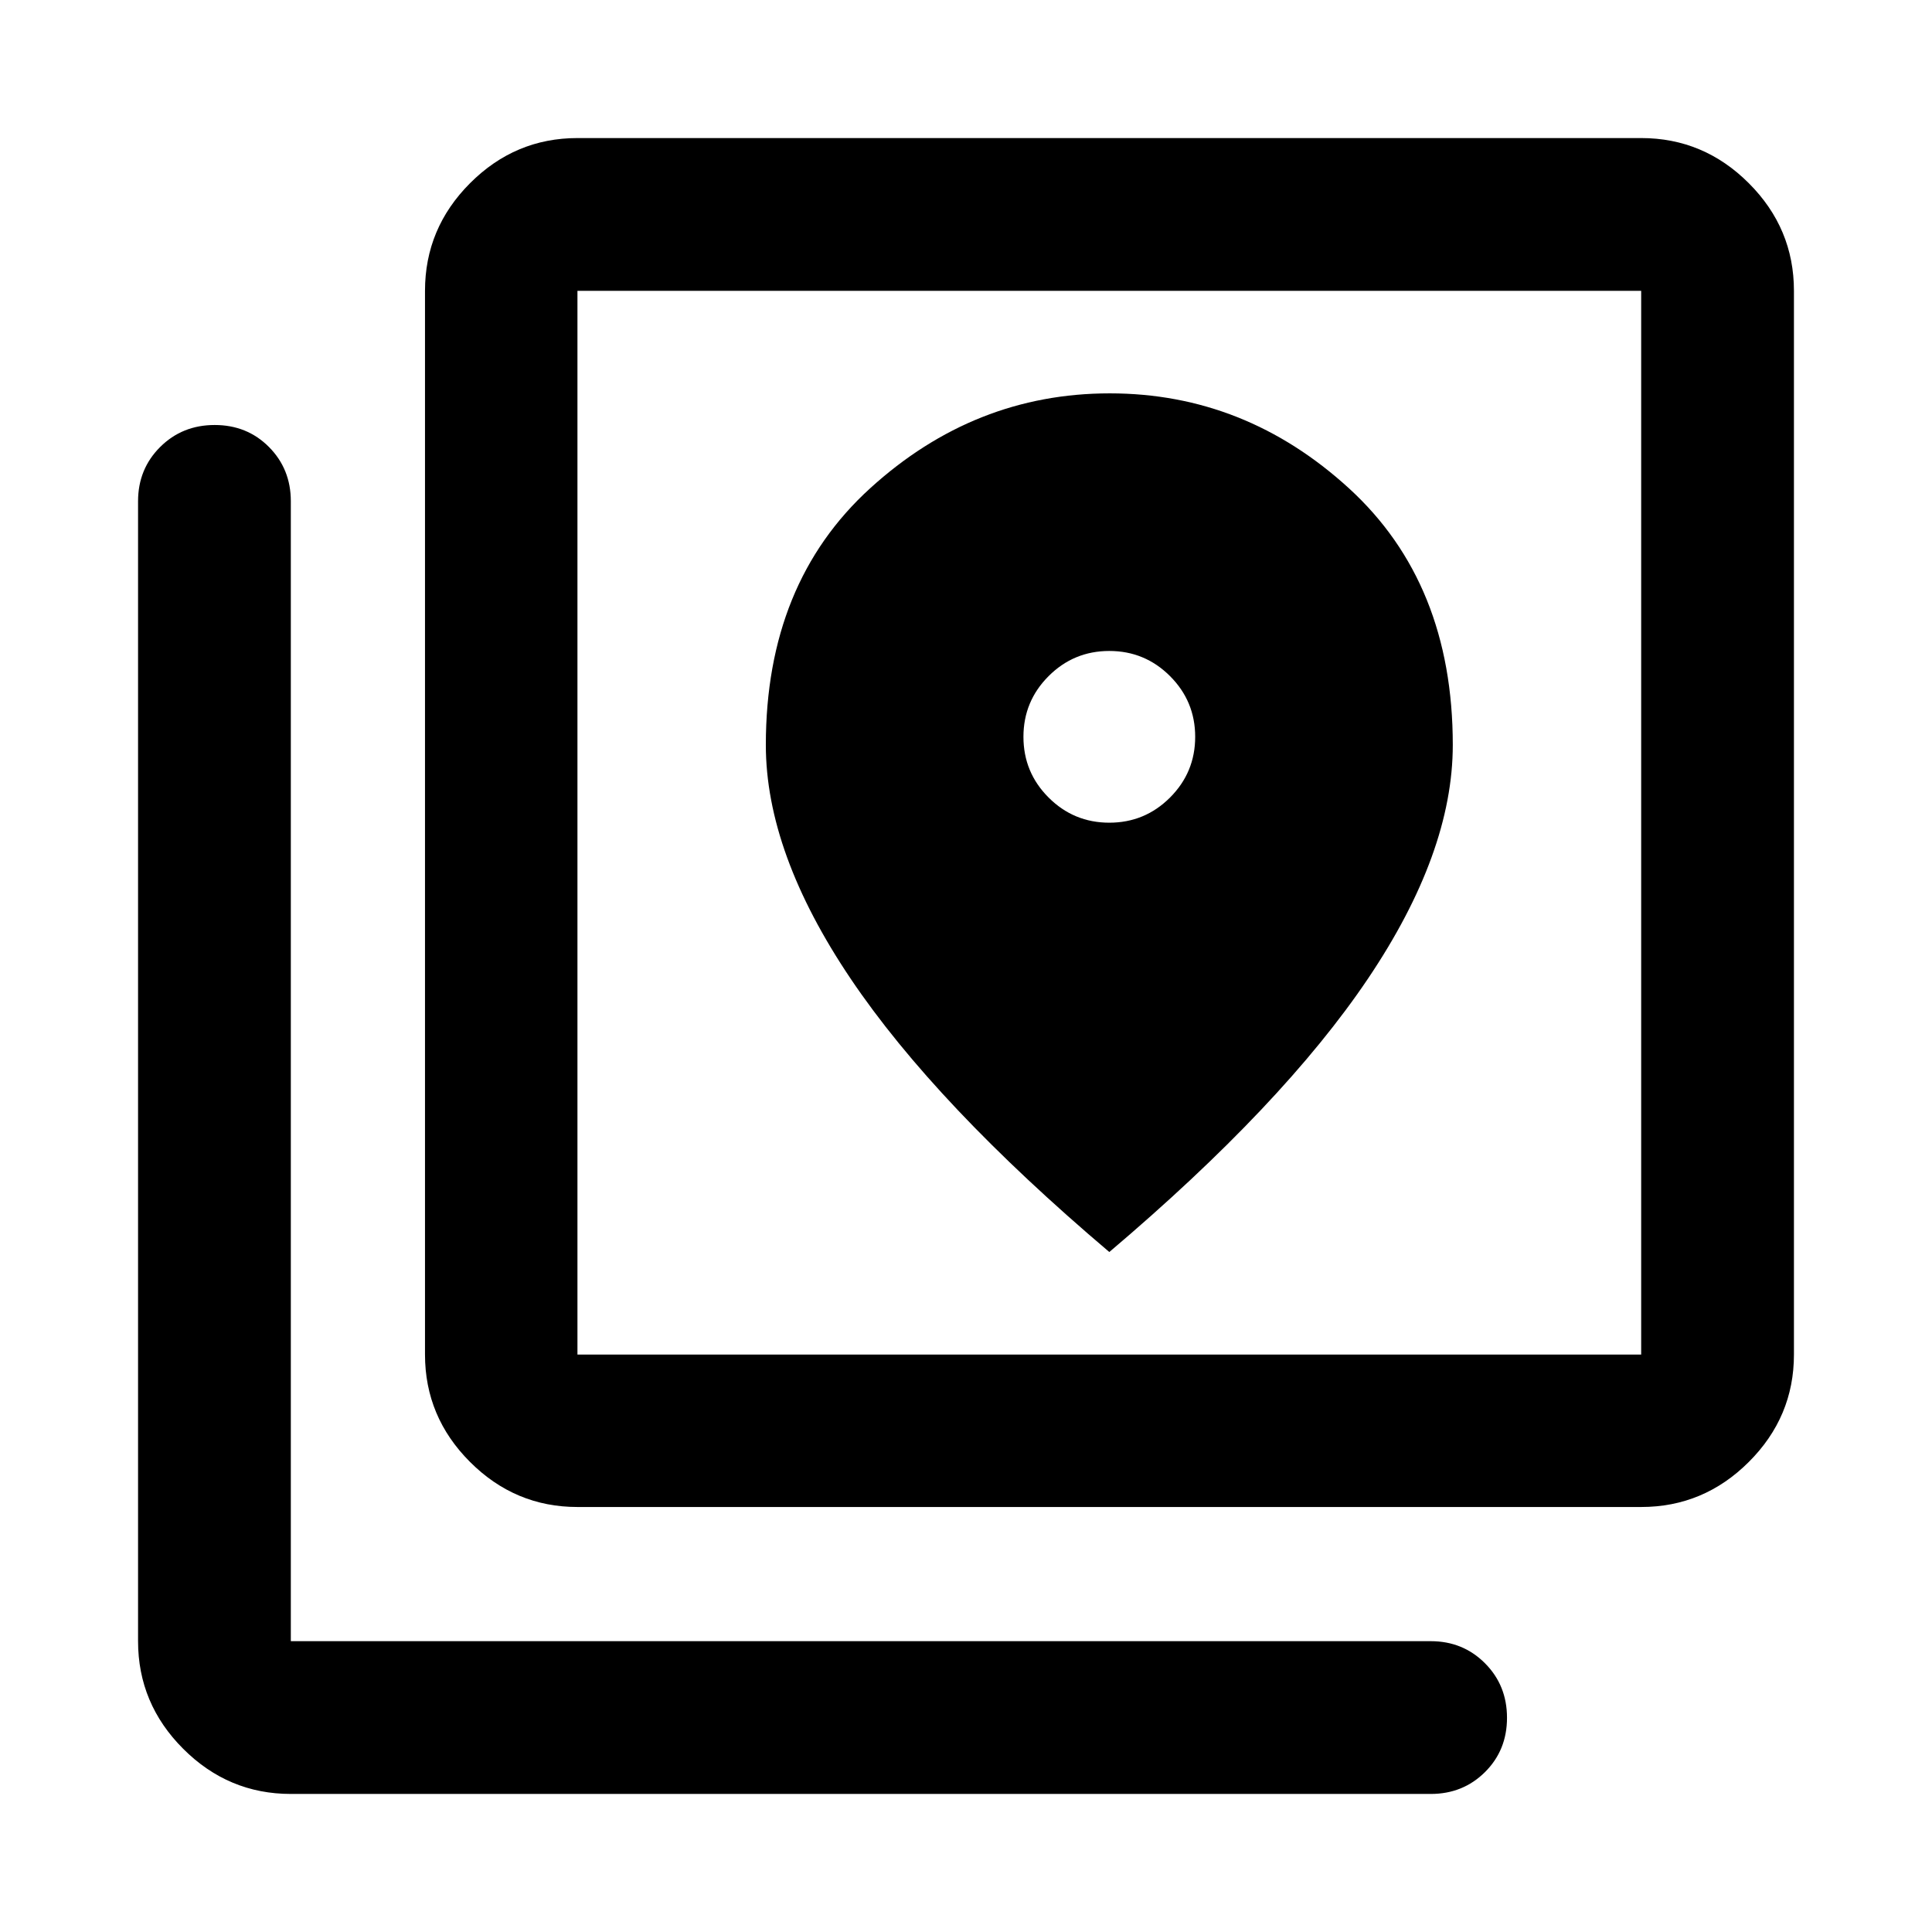 <svg xmlns="http://www.w3.org/2000/svg" height="40" viewBox="0 -960 960 960" width="40"><path d="M286.93-211.18q-30.99 0-53.37-22.38t-22.38-53.37v-528.56q0-31.06 22.38-53.48 22.38-22.43 53.37-22.43h528.56q31.06 0 53.48 22.43 22.43 22.42 22.43 53.48v528.56q0 30.99-22.43 53.37-22.42 22.38-53.48 22.38H286.93Zm0-75.75h528.56v-528.56H286.93v528.56ZM144.51-68.6q-31.06 0-53.48-22.43-22.43-22.42-22.43-53.48v-566.43q0-16 10.97-26.94 10.98-10.94 27.1-10.94 16.13 0 26.99 10.94 10.85 10.94 10.85 26.94v566.43h566.43q16 0 26.94 10.97 10.94 10.97 10.94 27.1 0 16.13-10.94 26.98-10.94 10.86-26.94 10.86H144.51Zm142.42-746.89v528.56-528.56Zm264.28 264.28q-17.67 0-30.17-12.5t-12.5-30.17q0-17.66 12.5-30.16t30.17-12.5q17.67 0 30.17 12.5t12.5 30.16q0 17.67-12.5 30.17t-30.17 12.5Zm0 213.33q86.33-73.16 128.5-135.79 42.17-62.63 42.17-116.17 0-80.37-51.61-127.54-51.61-47.16-118.84-47.16-67.22 0-119.05 47.16-51.84 47.17-51.84 127.54 0 53.58 42.17 116.19t128.5 135.77Z"/></svg>